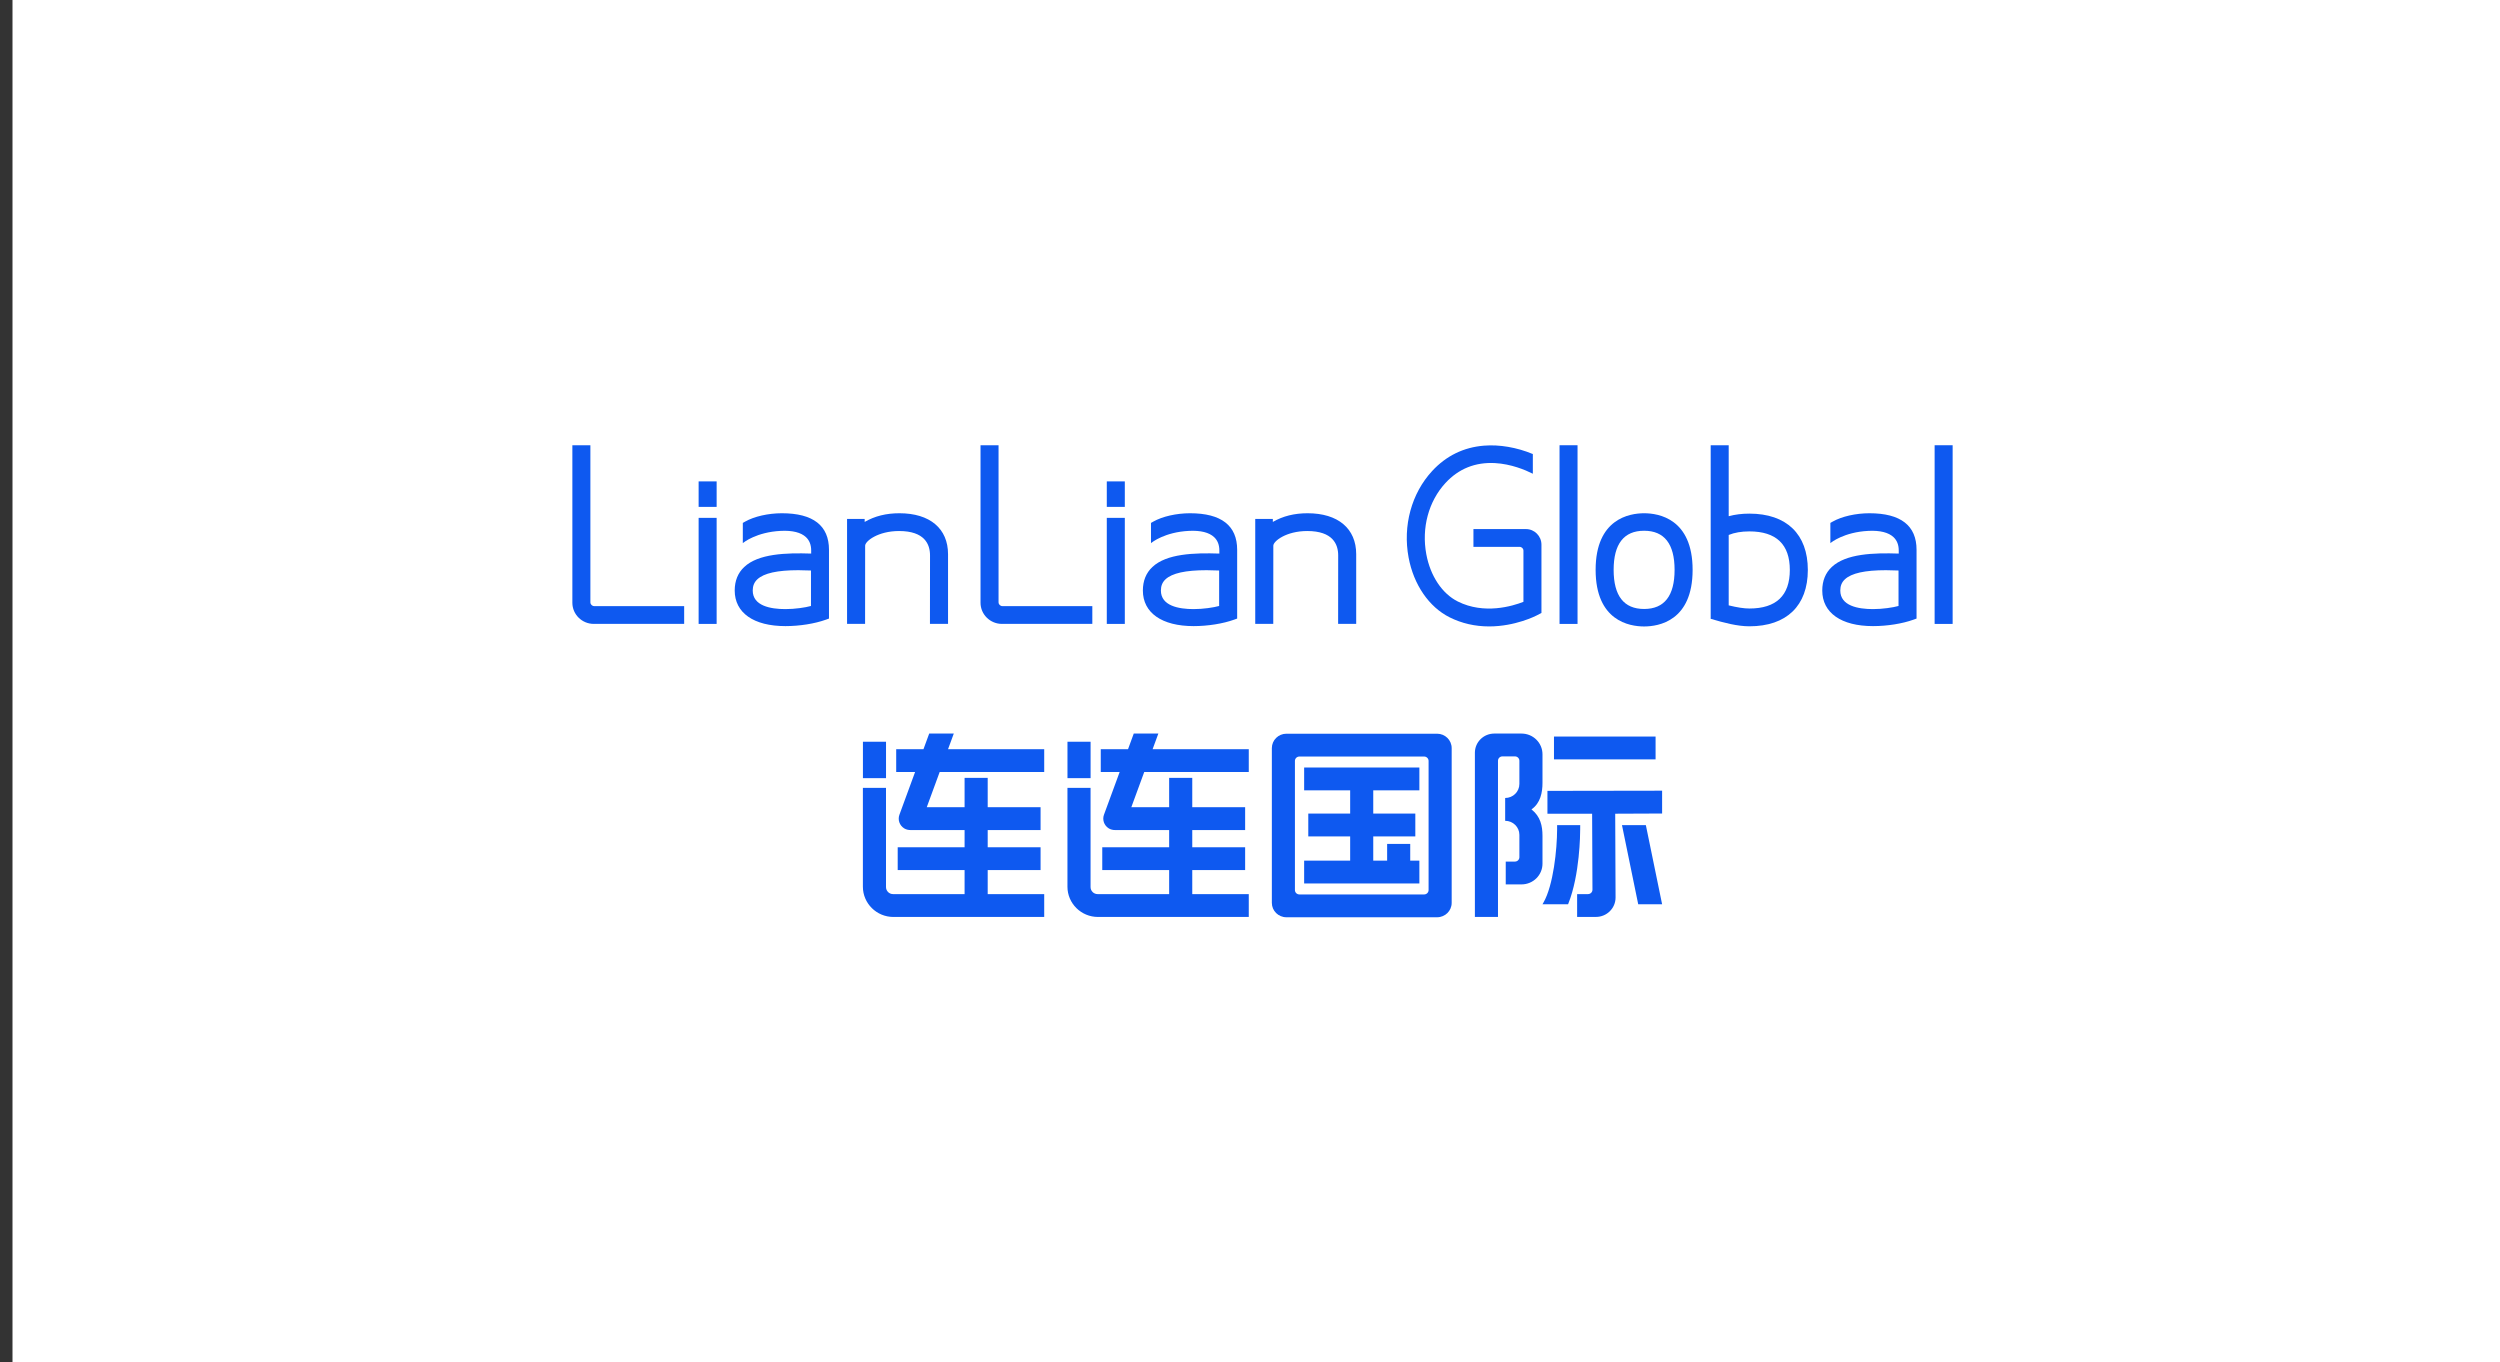 <svg width="200" height="109" viewBox="0 0 200 109" fill="none" xmlns="http://www.w3.org/2000/svg">
<rect x="0" y="0" width="200" height="109" fill="#333333" stroke="none"/>
<g clipPath="url(#clip0_2_69)">
<path d="M201 0H1V109H201V0Z" fill="white"/>
<path d="M114.287 71.205C114.287 71.398 114.128 71.555 113.933 71.555H103.949C103.753 71.555 103.594 71.398 103.594 71.205V60.874C103.594 60.681 103.753 60.523 103.949 60.523H113.933C114.128 60.523 114.287 60.681 114.287 60.874V71.205ZM114.969 58.697H102.912C102.27 58.697 101.748 59.214 101.748 59.849V72.23C101.748 72.865 102.27 73.381 102.912 73.381H114.969C115.612 73.381 116.134 72.865 116.134 72.23V59.849C116.134 59.214 115.612 58.697 114.969 58.697Z" fill="#0E59F0"/>
<path d="M104.332 63.227H108.013V65.086H104.663V66.913H108.013V68.851H104.332V70.677H113.55V68.851H112.818V67.513H110.971V68.851H109.86V66.913H113.226V65.086H109.86V63.227H113.55V61.401H104.332V63.227Z" fill="#0E59F0"/>
<path d="M124.318 60.75H132.446V58.924H124.318V60.75Z" fill="#0E59F0"/>
<path d="M123.399 66.876C123.399 66.073 123.241 65.319 122.518 64.752C123.241 64.249 123.399 63.395 123.399 62.628V60.343C123.399 59.427 122.648 58.685 121.722 58.685H119.542C118.686 58.685 117.991 59.371 117.991 60.218V73.355H119.839V60.861C119.839 60.668 119.997 60.511 120.193 60.511H121.197C121.393 60.511 121.551 60.668 121.551 60.861V62.715C121.551 63.336 121.042 63.839 120.415 63.839H120.413V65.665H120.415C121.042 65.665 121.551 66.168 121.551 66.789V68.576C121.551 68.769 121.393 68.926 121.197 68.926H120.459V70.752H121.721C122.648 70.752 123.399 70.01 123.399 69.094V66.876Z" fill="#0E59F0"/>
<path d="M123.795 63.27V65.097H127.37L127.397 71.176C127.398 71.37 127.238 71.528 127.042 71.528H126.17V73.354H127.676C128.543 73.354 129.245 72.659 129.245 71.802L129.217 65.097L132.969 65.081V63.255L123.795 63.27Z" fill="#0E59F0"/>
<path d="M126.417 66.008H124.569V66.337C124.566 67.94 124.272 70.827 123.473 72.213L123.399 72.342H125.445L125.467 72.288C126.389 69.978 126.415 66.706 126.415 66.341L126.417 66.008Z" fill="#0E59F0"/>
<path d="M129.758 66.008L131.057 72.342H132.969L131.668 66.008H129.758Z" fill="#0E59F0"/>
<path d="M69.034 62.252H70.882V59.339H69.034V62.252Z" fill="#0E59F0"/>
<path d="M76.303 58.684H74.337L73.878 59.934H71.696V61.762H73.207L71.953 65.18C71.81 65.571 71.948 66.024 72.331 66.267C72.485 66.364 72.67 66.405 72.854 66.405H77.167V67.779H71.816V69.606H77.167V71.529H71.447C71.134 71.529 70.88 71.278 70.88 70.968V63.029H69.031V70.937C69.031 72.273 70.126 73.357 71.477 73.357H83.537V71.529H79.016V69.606H83.246V67.779H79.016V66.405H83.246V64.578H79.016V62.231H77.167V64.578H74.14L75.173 61.762H83.537V59.934H75.844L76.303 58.684Z" fill="#0E59F0"/>
<path d="M85.398 62.252H87.247V59.339H85.398V62.252Z" fill="#0E59F0"/>
<path d="M92.668 58.684H90.701L90.243 59.934H88.061V61.762H89.572L88.317 65.18C88.175 65.571 88.313 66.024 88.696 66.267C88.85 66.364 89.035 66.405 89.219 66.405H93.532V67.779H88.181V69.606H93.532V71.529H87.812C87.499 71.529 87.245 71.278 87.245 70.968V63.029H85.396V70.937C85.396 72.273 86.491 73.357 87.842 73.357H99.902V71.529H95.381V69.606H99.611V67.779H95.381V66.405H99.611V64.578H95.381V62.231H93.532V64.578H90.505L91.538 61.762H99.902V59.934H92.209L92.668 58.684Z" fill="#0E59F0"/>
<path d="M60.218 47.241C60.218 46.869 60.34 46.575 60.59 46.343C61.116 45.854 62.189 45.616 63.869 45.616C64.181 45.616 64.511 45.624 64.878 45.641V48.478C64.432 48.603 63.595 48.728 62.834 48.728C61.641 48.728 60.218 48.469 60.218 47.241ZM62.548 41.06C61.461 41.06 60.335 41.316 59.61 41.728L59.425 41.833L59.425 43.453L59.468 43.417C59.478 43.409 60.509 42.565 62.469 42.47C63.399 42.425 64.074 42.594 64.477 42.971C64.754 43.231 64.894 43.59 64.894 44.038V44.286C62.878 44.217 60.67 44.293 59.537 45.36C59.032 45.834 58.777 46.468 58.777 47.242C58.777 49.025 60.294 50.089 62.836 50.089C63.968 50.089 65.179 49.896 66.076 49.573L66.319 49.485V43.986C66.319 42.044 65.051 41.06 62.548 41.06Z" fill="#0E59F0"/>
<path d="M47.231 48.183V35.619H45.789V48.22C45.789 49.153 46.558 49.912 47.504 49.912H54.733V48.49H47.541C47.37 48.49 47.231 48.352 47.231 48.183Z" fill="#0E59F0"/>
<path d="M71.953 41.06C70.894 41.06 69.985 41.287 69.173 41.754V41.513H67.765V49.912H69.207L69.212 43.654C69.212 43.296 70.237 42.482 71.926 42.482C73.972 42.482 74.402 43.542 74.402 44.431L74.396 49.886V49.912H75.843V44.335C75.843 42.284 74.389 41.06 71.953 41.06Z" fill="#0E59F0"/>
<path d="M55.89 49.913H57.331V41.429H55.89V49.913Z" fill="#0E59F0"/>
<path d="M55.89 40.551H57.331V38.512H55.89V40.551Z" fill="#0E59F0"/>
<path d="M92.872 47.241C92.872 46.869 92.993 46.575 93.243 46.343C93.77 45.854 94.842 45.616 96.523 45.616C96.835 45.616 97.165 45.624 97.531 45.641V48.478C97.086 48.603 96.249 48.728 95.488 48.728C94.294 48.728 92.872 48.469 92.872 47.241ZM95.202 41.06C94.115 41.06 92.989 41.316 92.264 41.728L92.079 41.833V43.453L92.122 43.417C92.132 43.409 93.163 42.565 95.123 42.47C96.052 42.425 96.728 42.594 97.13 42.971C97.407 43.231 97.548 43.59 97.548 44.038V44.286C95.532 44.217 93.324 44.293 92.191 45.36C91.686 45.834 91.43 46.468 91.43 47.242C91.43 49.025 92.948 50.089 95.49 50.089C96.621 50.089 97.833 49.896 98.73 49.573L98.973 49.485V43.986C98.973 42.044 97.704 41.06 95.202 41.06Z" fill="#0E59F0"/>
<path d="M79.884 48.183V35.619H78.442V48.22C78.442 49.153 79.212 49.912 80.157 49.912H87.386V48.49H80.195C80.023 48.49 79.884 48.352 79.884 48.183Z" fill="#0E59F0"/>
<path d="M104.607 41.06C103.548 41.06 102.638 41.287 101.827 41.754V41.513H100.419V49.912H101.861L101.866 43.654C101.866 43.296 102.891 42.482 104.58 42.482C106.626 42.482 107.055 43.542 107.055 44.431L107.05 49.886V49.912H108.496V44.335C108.496 42.284 107.042 41.06 104.607 41.06Z" fill="#0E59F0"/>
<path d="M88.543 49.913H89.985V41.429H88.543V49.913Z" fill="#0E59F0"/>
<path d="M88.543 40.551H89.985V38.512H88.543V40.551Z" fill="#0E59F0"/>
<path d="M147.223 47.241C147.223 46.869 147.344 46.575 147.594 46.343C148.121 45.854 149.193 45.616 150.874 45.616C151.185 45.616 151.515 45.624 151.882 45.641V48.478C151.436 48.603 150.599 48.728 149.838 48.728C148.645 48.728 147.223 48.469 147.223 47.241ZM149.553 41.06C148.466 41.06 147.34 41.316 146.615 41.728L146.429 41.833V43.453L146.472 43.417C146.482 43.409 147.513 42.565 149.474 42.47C150.403 42.425 151.079 42.594 151.481 42.971C151.758 43.231 151.899 43.59 151.899 44.038V44.286C149.881 44.217 147.675 44.294 146.541 45.36C146.037 45.834 145.781 46.468 145.781 47.242C145.781 49.025 147.299 50.089 149.84 50.089C150.973 50.089 152.184 49.896 153.081 49.573L153.324 49.485V43.986C153.324 42.044 152.055 41.06 149.553 41.06Z" fill="#0E59F0"/>
<path d="M124.763 49.914H126.203V35.619H124.763V49.914Z" fill="#0E59F0"/>
<path d="M154.77 49.914H156.211V35.619H154.77V49.914Z" fill="#0E59F0"/>
<path d="M133.967 45.589C133.967 47.665 133.147 48.718 131.529 48.718C129.911 48.718 129.091 47.665 129.091 45.589C129.091 43.513 129.911 42.46 131.529 42.46C133.147 42.46 133.967 43.513 133.967 45.589ZM131.529 41.06C130.363 41.06 127.65 41.502 127.65 45.589C127.65 49.676 130.363 50.117 131.529 50.117C132.696 50.117 135.409 49.676 135.409 45.589C135.409 41.502 132.696 41.06 131.529 41.06Z" fill="#0E59F0"/>
<path d="M143.186 45.597C143.186 47.643 142.097 48.681 139.95 48.681C139.526 48.681 138.97 48.596 138.296 48.429V42.796C138.757 42.607 139.313 42.512 139.95 42.512C142.097 42.512 143.186 43.55 143.186 45.597ZM139.95 41.09C139.357 41.09 138.801 41.159 138.296 41.297V35.619H136.855V49.516H136.895C137.916 49.821 138.992 50.104 139.95 50.104C142.922 50.104 144.627 48.461 144.627 45.597C144.627 42.732 142.922 41.09 139.95 41.09Z" fill="#0E59F0"/>
<path d="M122.077 42.326H117.875V43.748H121.568C121.737 43.748 121.875 43.885 121.875 44.051V48.146C120.987 48.495 118.736 49.174 116.625 48.12C115.371 47.494 114.429 46.081 114.105 44.341C113.712 42.235 114.285 40.103 115.638 38.638C116.692 37.497 118.025 36.962 119.599 37.047C120.894 37.118 122.029 37.6 122.589 37.881L122.627 37.901V36.323L122.611 36.317C121.338 35.789 119.957 35.553 118.724 35.652C117.092 35.782 115.695 36.465 114.572 37.681C112.918 39.472 112.214 42.058 112.687 44.598C113.092 46.773 114.321 48.564 115.975 49.389C116.938 49.87 118 50.114 119.131 50.114C121.223 50.114 122.864 49.272 122.933 49.236L123.316 49.036V43.573C123.316 42.886 122.761 42.326 122.077 42.326Z" fill="#0E59F0"/>
</g>
<defs>
<clipPath id="clip0_2_69">
<rect width="200" height="109" fill="white"/>
</clipPath>
</defs>
</svg>
